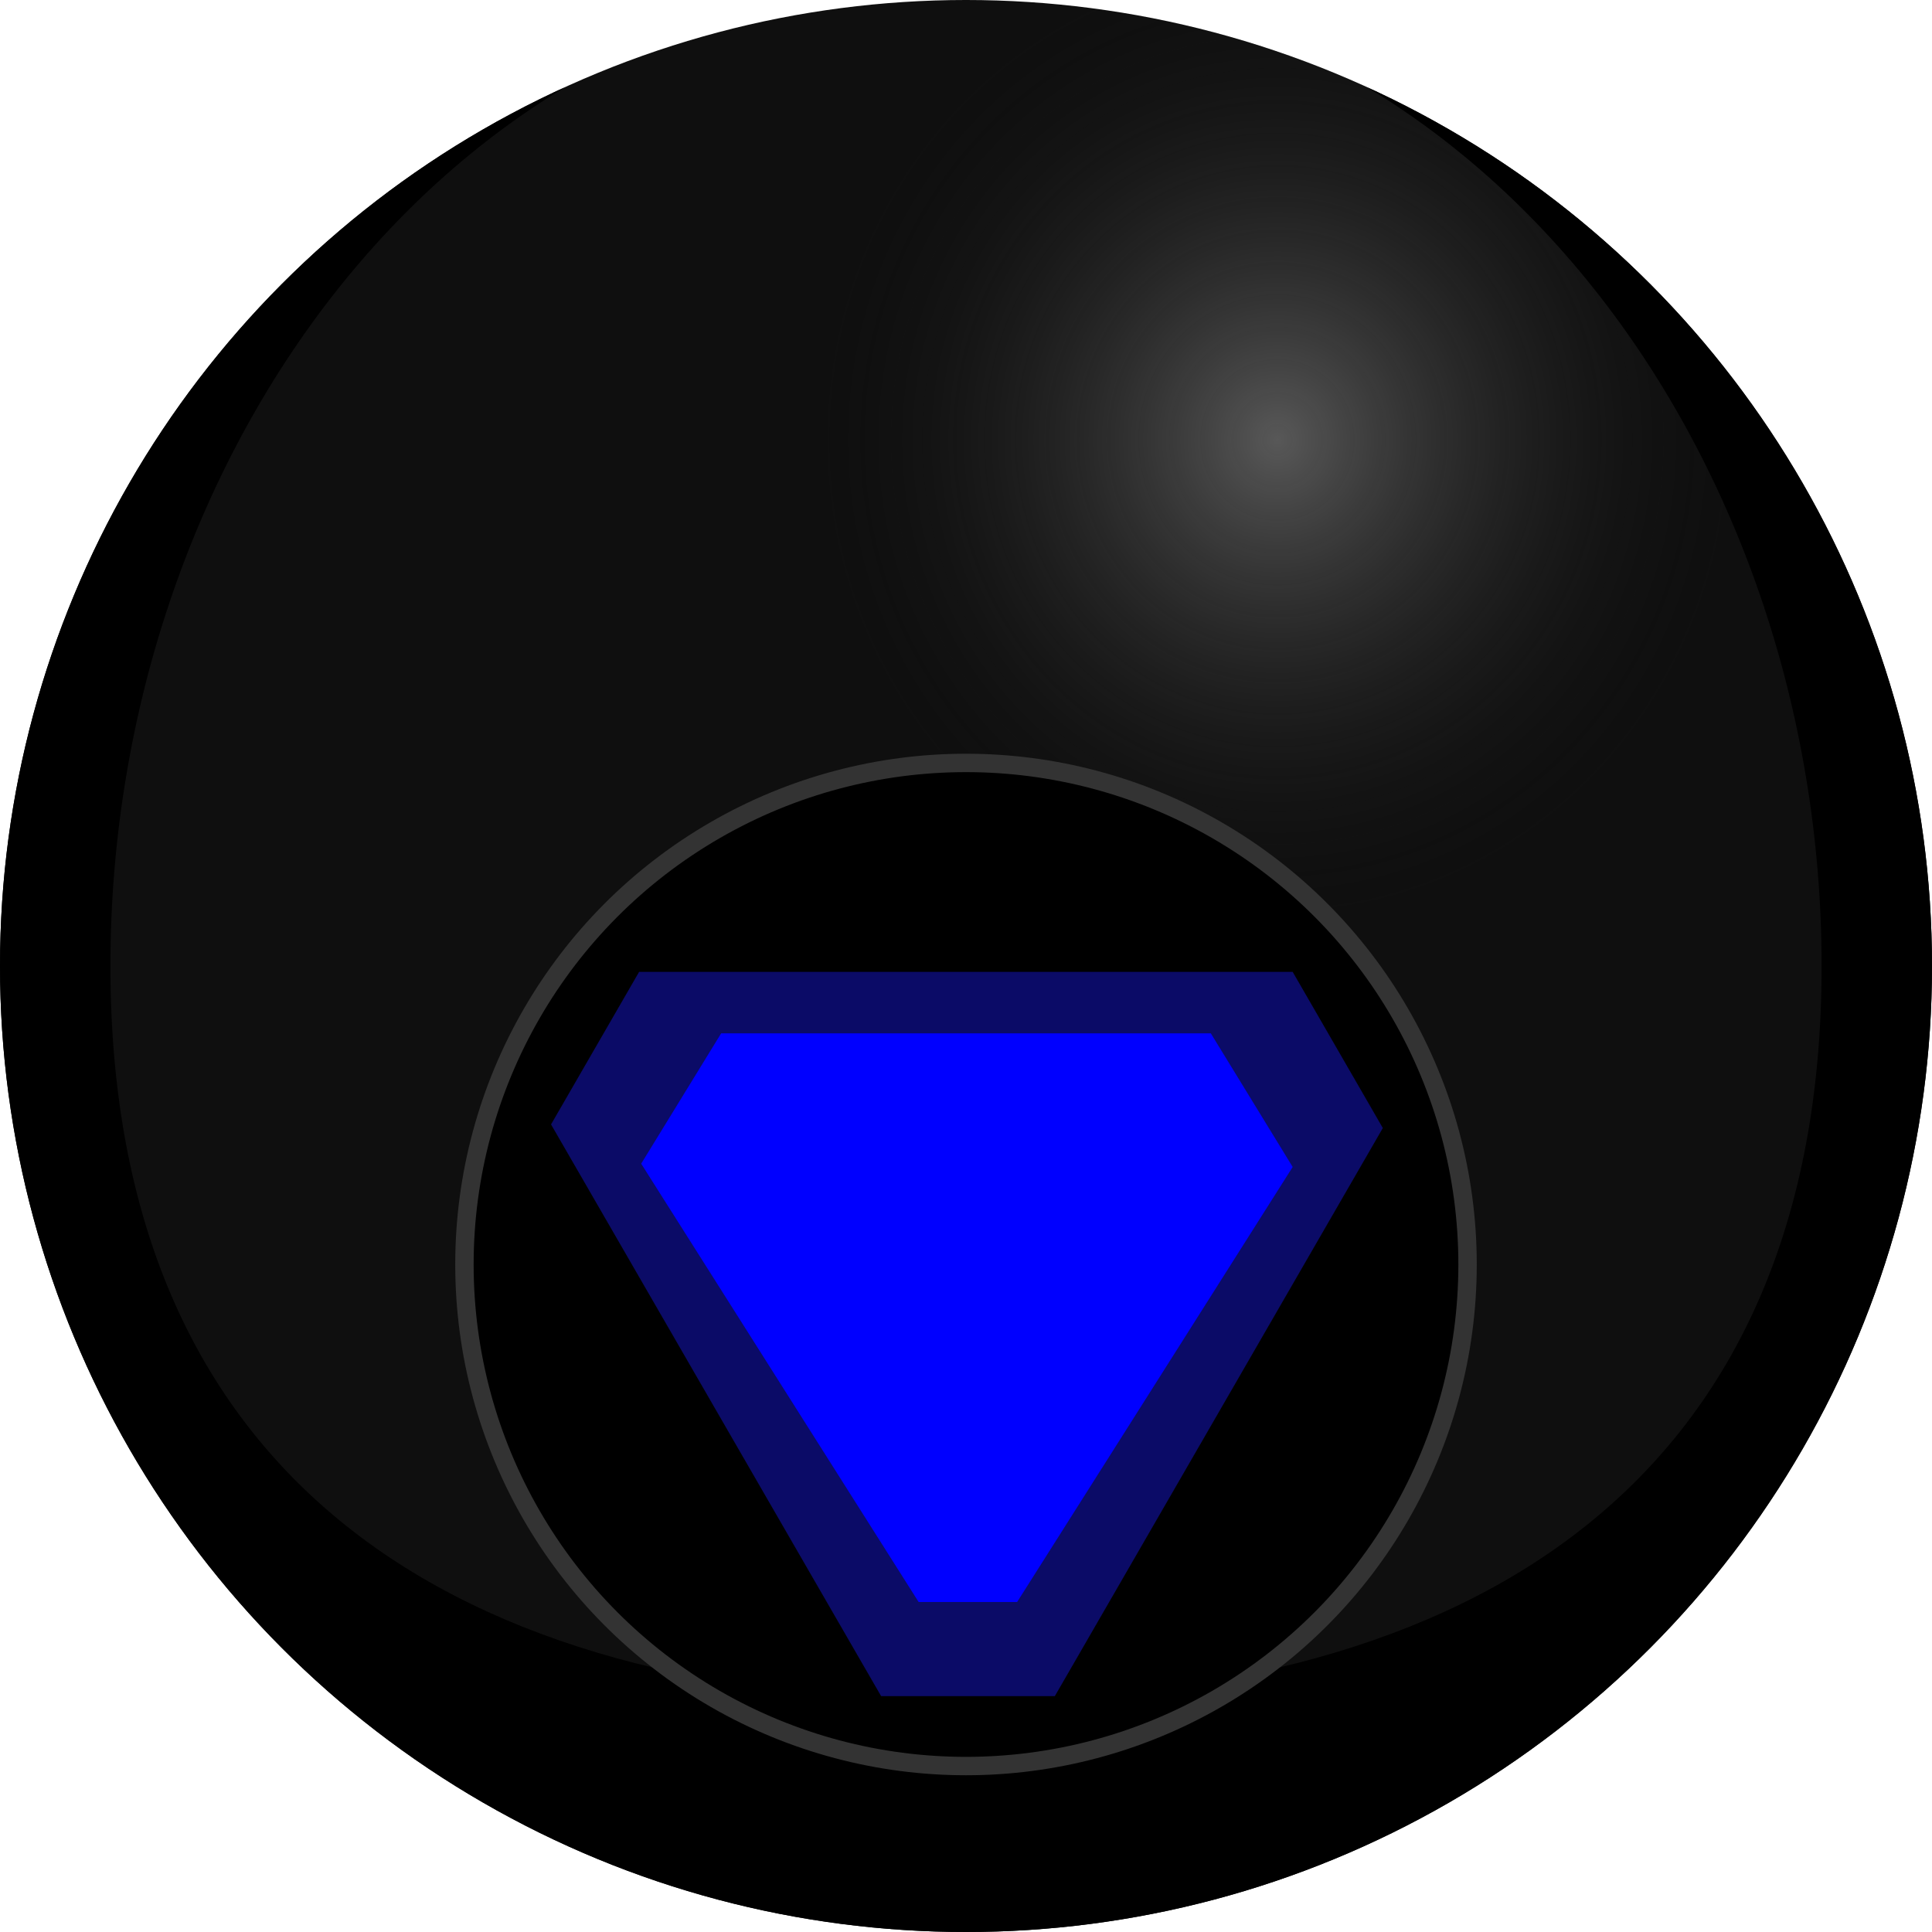 <?xml version="1.0" encoding="UTF-8" standalone="no"?>
<!-- Created with Inkscape (http://www.inkscape.org/) -->

<svg
   xmlns:dc="http://purl.org/dc/elements/1.1/"
   xmlns:cc="http://creativecommons.org/ns#"
   xmlns:rdf="http://www.w3.org/1999/02/22-rdf-syntax-ns#"
   xmlns:svg="http://www.w3.org/2000/svg"
   xmlns="http://www.w3.org/2000/svg"
   xmlns:xlink="http://www.w3.org/1999/xlink"
   xmlns:sodipodi="http://sodipodi.sourceforge.net/DTD/sodipodi-0.dtd"
   xmlns:inkscape="http://www.inkscape.org/namespaces/inkscape"
   width="500"
   height="500"
   viewBox="0 0 132.292 132.292"
   version="1.1"
   id="svg8"
   inkscape:version="0.92.5 (2060ec1f9f, 2020-04-08)"
   sodipodi:docname="_8ball.svg"
   enable-background="new">
  <defs
     id="defs2">
    <linearGradient
       inkscape:collect="always"
       id="linearGradient1178">
      <stop
         style="stop-color:#585858;stop-opacity:1"
         offset="0"
         id="stop1174" />
      <stop
         style="stop-color:#0f0f0f;stop-opacity:0"
         offset="1"
         id="stop1176" />
    </linearGradient>
    <radialGradient
       inkscape:collect="always"
       xlink:href="#linearGradient1178"
       id="radialGradient1180"
       cx="101.513"
       cy="250.271"
       fx="101.513"
       fy="250.271"
       r="55.562"
       gradientUnits="userSpaceOnUse"
       gradientTransform="matrix(-0.571,7.479337e-8,0,-0.598,145.429,179.786)" />
    <clipPath
       clipPathUnits="userSpaceOnUse"
       id="clipPath845">
      <circle
         r="66.146"
         inkscape:label="circle_gradient"
         style="display:inline;opacity:1;fill:#ff8080;fill-opacity:1;stroke:none;stroke-width:2.835;stroke-linecap:square;stroke-linejoin:round;stroke-miterlimit:4;stroke-dasharray:none;stroke-dashoffset:0;stroke-opacity:1;paint-order:fill markers stroke"
         id="circle847"
         cx="66.146"
         cy="230.854" />
    </clipPath>
    <filter
       inkscape:collect="always"
       style="color-interpolation-filters:sRGB"
       id="filter857"
       x="-0.068"
       width="1.137"
       y="-0.068"
       height="1.137">
      <feGaussianBlur
         inkscape:collect="always"
         stdDeviation="4.378"
         id="feGaussianBlur859" />
    </filter>
    <filter
       inkscape:collect="always"
       style="color-interpolation-filters:sRGB"
       id="filter965"
       x="-0.099"
       width="1.198"
       y="-0.113"
       height="1.227">
      <feGaussianBlur
         inkscape:collect="always"
         stdDeviation="8.392"
         id="feGaussianBlur967" />
    </filter>
    <filter
       inkscape:collect="always"
       style="color-interpolation-filters:sRGB"
       id="filter1003"
       x="-0.099"
       width="1.198"
       y="-0.113"
       height="1.227">
      <feGaussianBlur
         inkscape:collect="always"
         stdDeviation="8.392"
         id="feGaussianBlur1005" />
    </filter>
  </defs>
  <sodipodi:namedview
     id="base"
     pagecolor="#5a5a5a"
     bordercolor="#666666"
     borderopacity="1.0"
     inkscape:pageopacity="1"
     inkscape:pageshadow="2"
     inkscape:zoom="0.94104675"
     inkscape:cx="19.174071"
     inkscape:cy="187.38368"
     inkscape:document-units="px"
     inkscape:current-layer="svg8"
     showgrid="false"
     units="px"
     inkscape:lockguides="true"
     showguides="true"
     inkscape:guide-bbox="true"
     inkscape:snap-page="true"
     inkscape:snap-global="false"
     inkscape:window-width="1920"
     inkscape:window-height="1013"
     inkscape:window-x="-9"
     inkscape:window-y="-9"
     inkscape:window-maximized="1"
     inkscape:snap-bbox="true"
     inkscape:bbox-nodes="true"
     inkscape:pagecheckerboard="true"
     borderlayer="true">
    <sodipodi:guide
       position="0,0"
       orientation="0,420"
       id="guide815"
       inkscape:locked="true" />
    <sodipodi:guide
       position="111.125,0"
       orientation="-420,0"
       id="guide817"
       inkscape:locked="true" />
    <sodipodi:guide
       position="111.125,111.125"
       orientation="0,-420"
       id="guide819"
       inkscape:locked="true" />
    <sodipodi:guide
       position="0,111.125"
       orientation="420,0"
       id="guide821"
       inkscape:locked="true" />
    <sodipodi:guide
       position="55.562,55.562"
       orientation="1,0"
       id="guide823"
       inkscape:locked="true"
       inkscape:label=""
       inkscape:color="rgb(0,0,255)" />
    <sodipodi:guide
       position="55.562,55.562"
       orientation="0,1"
       id="guide825"
       inkscape:locked="true"
       inkscape:label=""
       inkscape:color="rgb(0,0,255)" />
  </sodipodi:namedview>
  <circle
     r="66.146"
     inkscape:label="circle_base"
     style="display:inline;opacity:1;fill:#0f0f0f;fill-opacity:1;stroke:none;stroke-width:2.835;stroke-linecap:square;stroke-linejoin:round;stroke-miterlimit:4;stroke-dasharray:none;stroke-dashoffset:0;stroke-opacity:1;paint-order:fill markers stroke"
     id="circle932"
     cx="66.146"
     cy="66.146" />
  <circle
     cy="66.146"
     cx="66.146"
     id="circle1172"
     style="display:inline;opacity:1;fill:url(#radialGradient1180);fill-opacity:1;stroke:none;stroke-width:2.835;stroke-linecap:square;stroke-linejoin:round;stroke-miterlimit:4;stroke-dasharray:none;stroke-dashoffset:0;stroke-opacity:1;paint-order:fill markers stroke"
     inkscape:label="circle_gradient"
     r="66.146" />
  <path
     style="color:#000000;font-style:normal;font-variant:normal;font-weight:normal;font-stretch:normal;font-size:medium;line-height:normal;font-family:sans-serif;font-variant-ligatures:normal;font-variant-position:normal;font-variant-caps:normal;font-variant-numeric:normal;font-variant-alternates:normal;font-feature-settings:normal;text-indent:0;text-align:start;text-decoration:none;text-decoration-line:none;text-decoration-style:solid;text-decoration-color:#000000;letter-spacing:normal;word-spacing:normal;text-transform:none;writing-mode:lr-tb;direction:ltr;text-orientation:mixed;dominant-baseline:auto;baseline-shift:baseline;text-anchor:start;white-space:normal;shape-padding:0;clip-rule:nonzero;display:inline;overflow:visible;visibility:visible;opacity:1;isolation:auto;mix-blend-mode:normal;color-interpolation:sRGB;color-interpolation-filters:linearRGB;solid-color:#000000;solid-opacity:1;vector-effect:none;fill:#000000;fill-opacity:1;fill-rule:nonzero;stroke:none;stroke-width:5.292;stroke-linecap:square;stroke-linejoin:round;stroke-miterlimit:4;stroke-dasharray:none;stroke-dashoffset:0;stroke-opacity:1;paint-order:fill markers stroke;filter:url(#filter857);color-rendering:auto;image-rendering:auto;shape-rendering:auto;text-rendering:auto;enable-background:accumulate"
     d="m 66.147,154.044 c -42.386,0 -76.811,34.423 -76.811,76.809 0,42.386 34.425,76.811 76.811,76.811 42.386,0 76.809,-34.425 76.809,-76.811 0,-42.386 -34.423,-76.809 -76.809,-76.809 z m -1.14e-4,9.048 c 35.101,0 58.586,32.659 58.586,67.761 0,35.101 -23.485,50.317 -58.586,50.317 -35.101,0 -58.586,-15.215 -58.586,-50.317 0,-35.101 23.485,-67.761 58.586,-67.761 z"
     id="circle925"
     inkscape:connector-curvature="0"
     sodipodi:nodetypes="ssssssssss"
     clip-path="url(#clipPath845)"
     transform="translate(0,-164.708)"
     inkscape:label="circle_texture" />
  <ellipse
     style="display:inline;opacity:1;fill:#000000;fill-opacity:1;stroke:#333333;stroke-width:1.26;stroke-linecap:square;stroke-linejoin:round;stroke-miterlimit:4;stroke-dasharray:none;stroke-dashoffset:0;stroke-opacity:1;paint-order:fill markers stroke"
     id="path836"
     cx="66.146"
     cy="86.585"
     rx="34.344"
     ry="34.344"
     inkscape:label="beveled_edge" />
  <g
     id="g1009"
     inkscape:label="triangle"
     style="display:inline"
     transform="matrix(1.054,0,0,1.054,-3.546,-4.892)">
    <path
       id="path956"
       transform="scale(0.265)"
       d="m 169.377,255.77 -21.592,37.4 80.92,140.158 h 42.59 l 80.408,-139.27 -22.105,-38.289 z"
       style="fill:#0b0b67;fill-opacity:1;stroke:none;stroke-width:20;stroke-miterlimit:4;stroke-dasharray:none;paint-order:stroke fill markers;filter:url(#filter1003)"
       inkscape:connector-curvature="0" />
    <path
       sodipodi:nodetypes="ccccccc"
       inkscape:connector-curvature="0"
       style="fill:#0000ff;fill-opacity:1;stroke:none;stroke-width:20;stroke-miterlimit:4;stroke-dasharray:none;paint-order:stroke fill markers;filter:url(#filter965)"
       d="m 189.489,270.841 -19.603,31.956 68.02,107.46 h 24.141 l 67.555,-106.654 -20.07,-32.763 z"
       transform="scale(0.265)"
       id="path969" />
  </g>
</svg>
